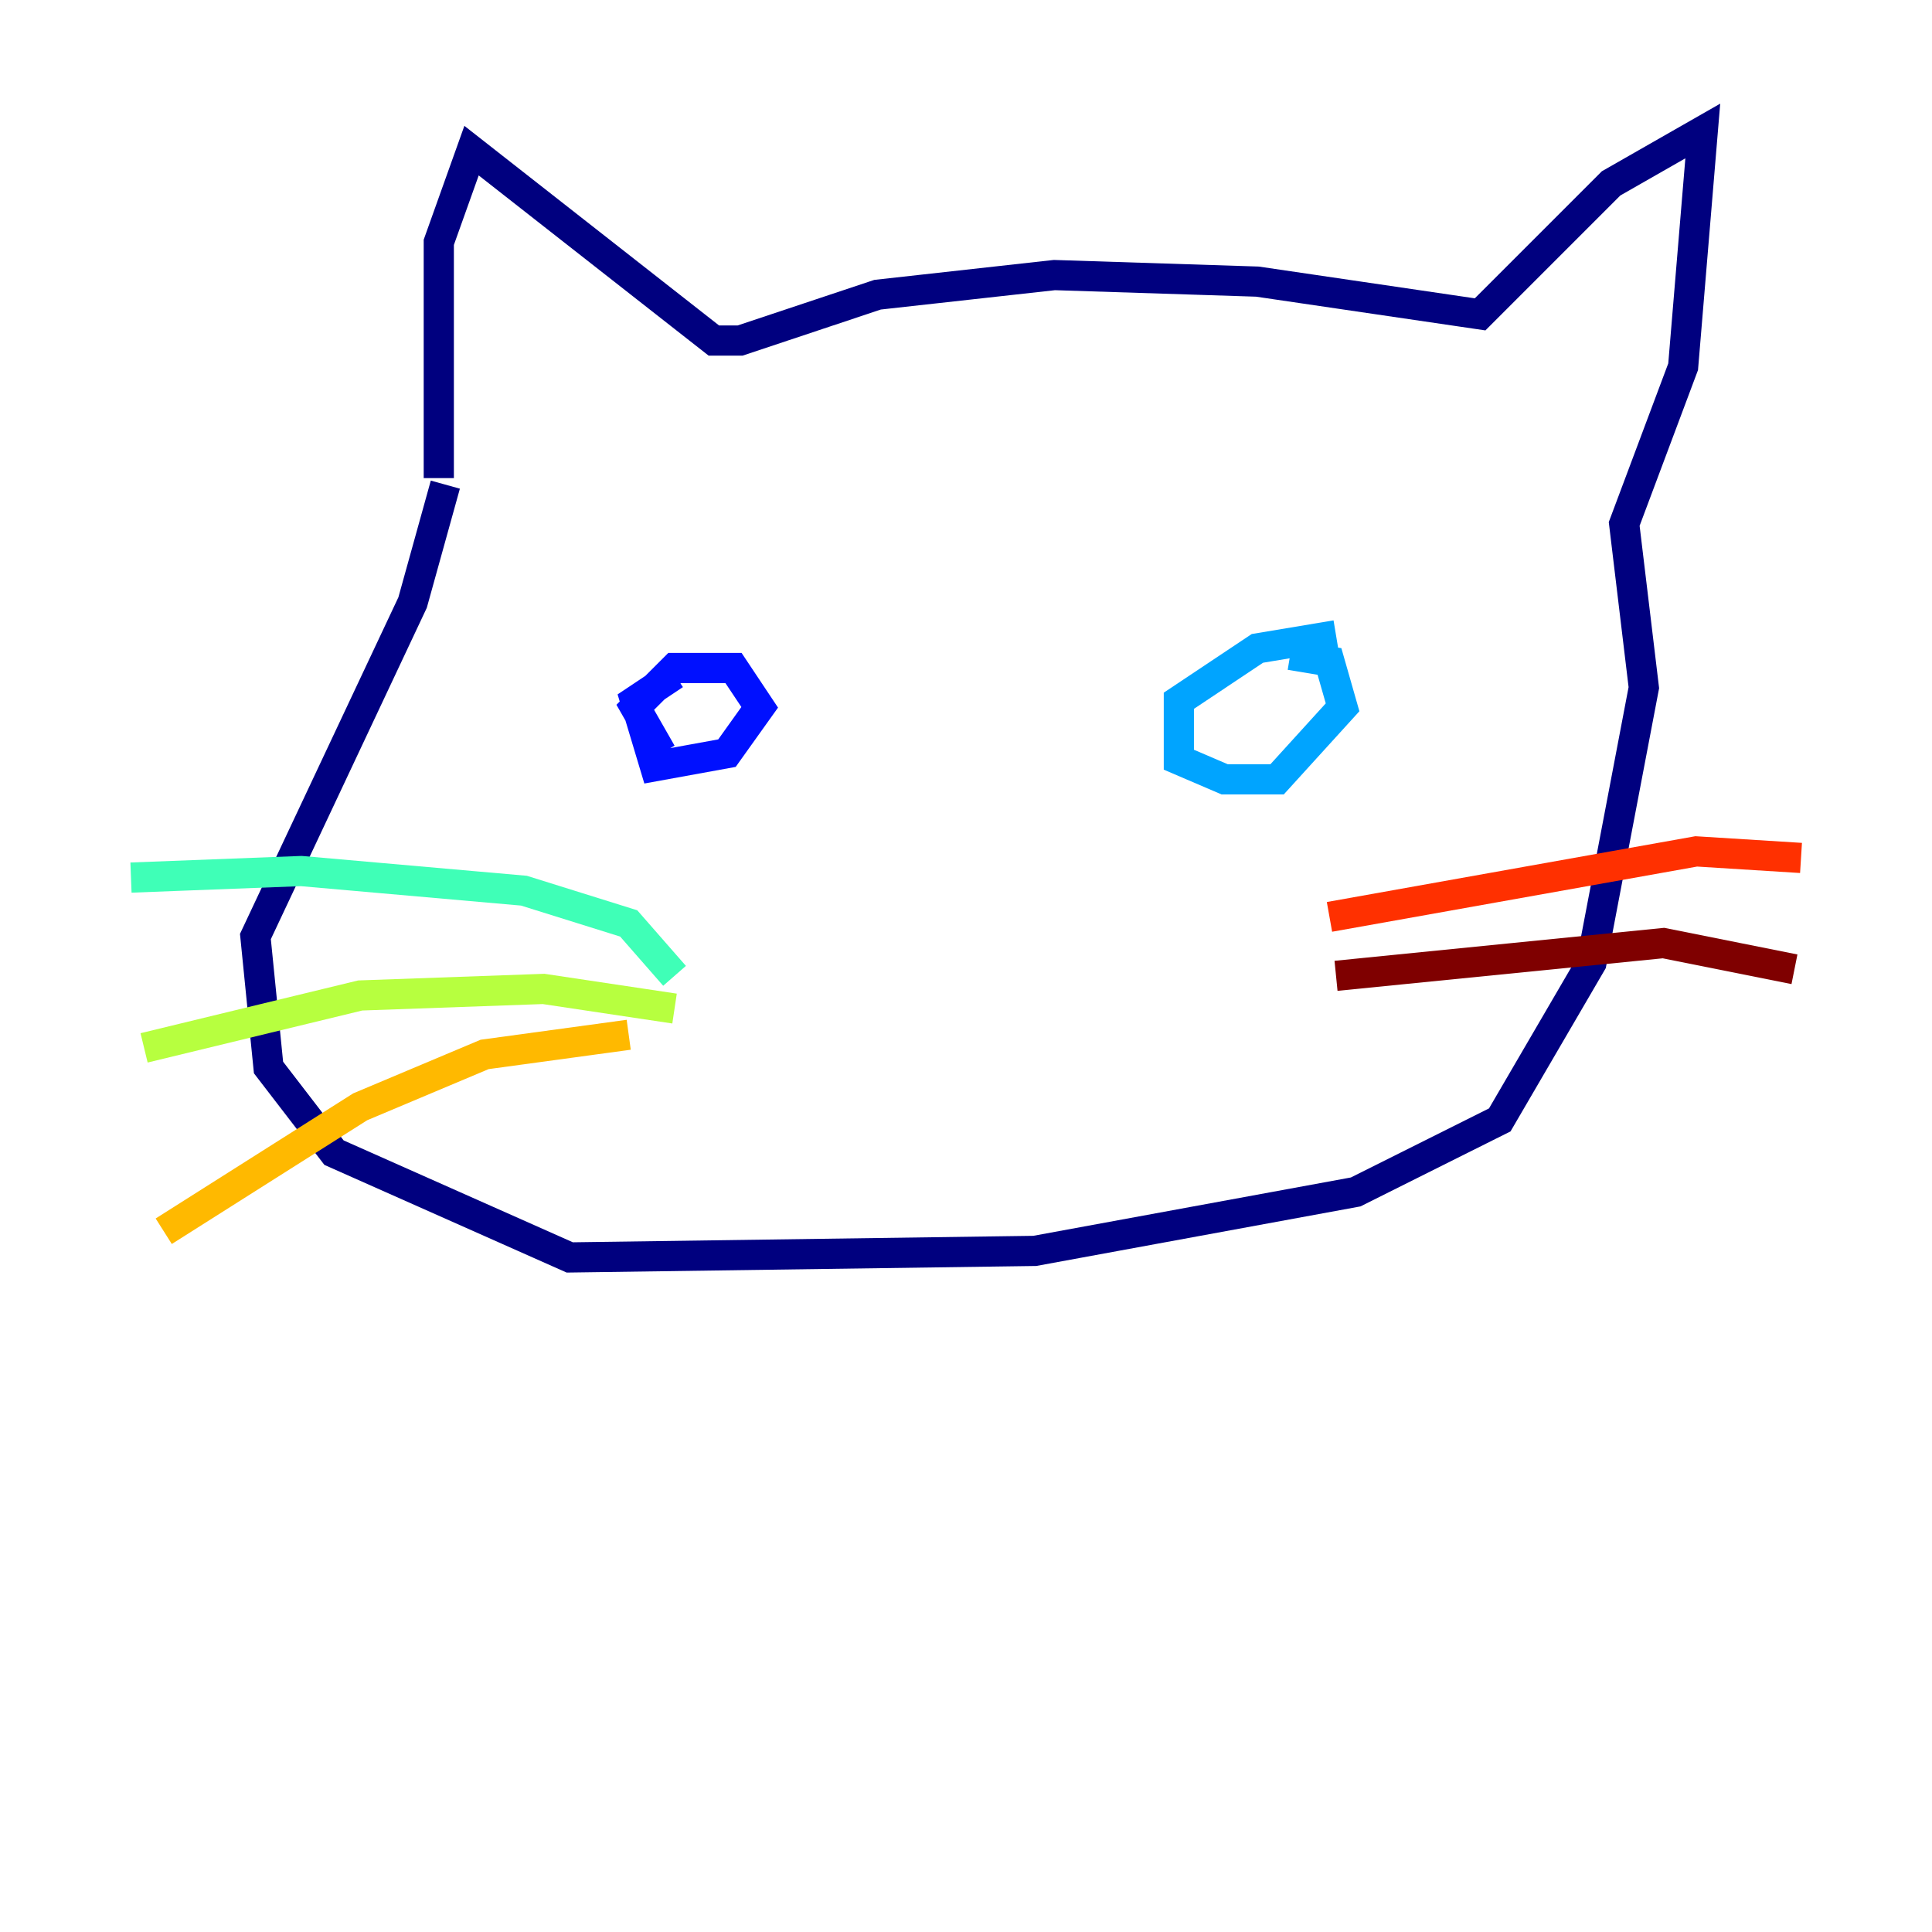 <?xml version="1.0" encoding="utf-8" ?>
<svg baseProfile="tiny" height="128" version="1.2" viewBox="0,0,128,128" width="128" xmlns="http://www.w3.org/2000/svg" xmlns:ev="http://www.w3.org/2001/xml-events" xmlns:xlink="http://www.w3.org/1999/xlink"><defs /><polyline fill="none" points="29.071,31.675 29.071,16.054 31.241,9.98 47.295,22.563 49.031,22.563 58.142,19.525 69.858,18.224 83.308,18.658 98.061,20.827 106.739,12.149 112.814,8.678 111.512,24.298 107.607,34.712 108.909,45.559 105.437,63.783 99.363,74.197 89.817,78.969 68.556,82.875 37.749,83.308 22.129,76.366 17.79,70.725 16.922,62.047 27.336,39.919 29.505,32.108" stroke="#00007f" stroke-width="2" /><polyline fill="none" points="44.691,44.691 42.088,46.427 43.39,50.766 48.163,49.898 50.332,46.861 48.597,44.258 44.691,44.258 42.088,46.861 43.824,49.898" stroke="#0010ff" stroke-width="2" /><polyline fill="none" points="88.515,42.088 83.308,42.956 78.102,46.427 78.102,50.332 81.139,51.634 84.61,51.634 88.949,46.861 88.081,43.824 85.478,43.39" stroke="#00a4ff" stroke-width="2" /><polyline fill="none" points="44.691,64.651 41.654,61.18 34.712,59.01 19.959,57.709 8.678,58.142" stroke="#3fffb7" stroke-width="2" /><polyline fill="none" points="44.691,66.82 36.014,65.519 23.864,65.953 9.546,69.424" stroke="#b7ff3f" stroke-width="2" /><polyline fill="none" points="41.654,68.556 32.108,69.858 23.864,73.329 10.848,81.573" stroke="#ffb900" stroke-width="2" /><polyline fill="none" points="88.081,60.746 112.38,56.407 119.322,56.841" stroke="#ff3000" stroke-width="2" /><polyline fill="none" points="88.515,64.651 110.21,62.481 118.888,64.217" stroke="#7f0000" stroke-width="2" /></svg>